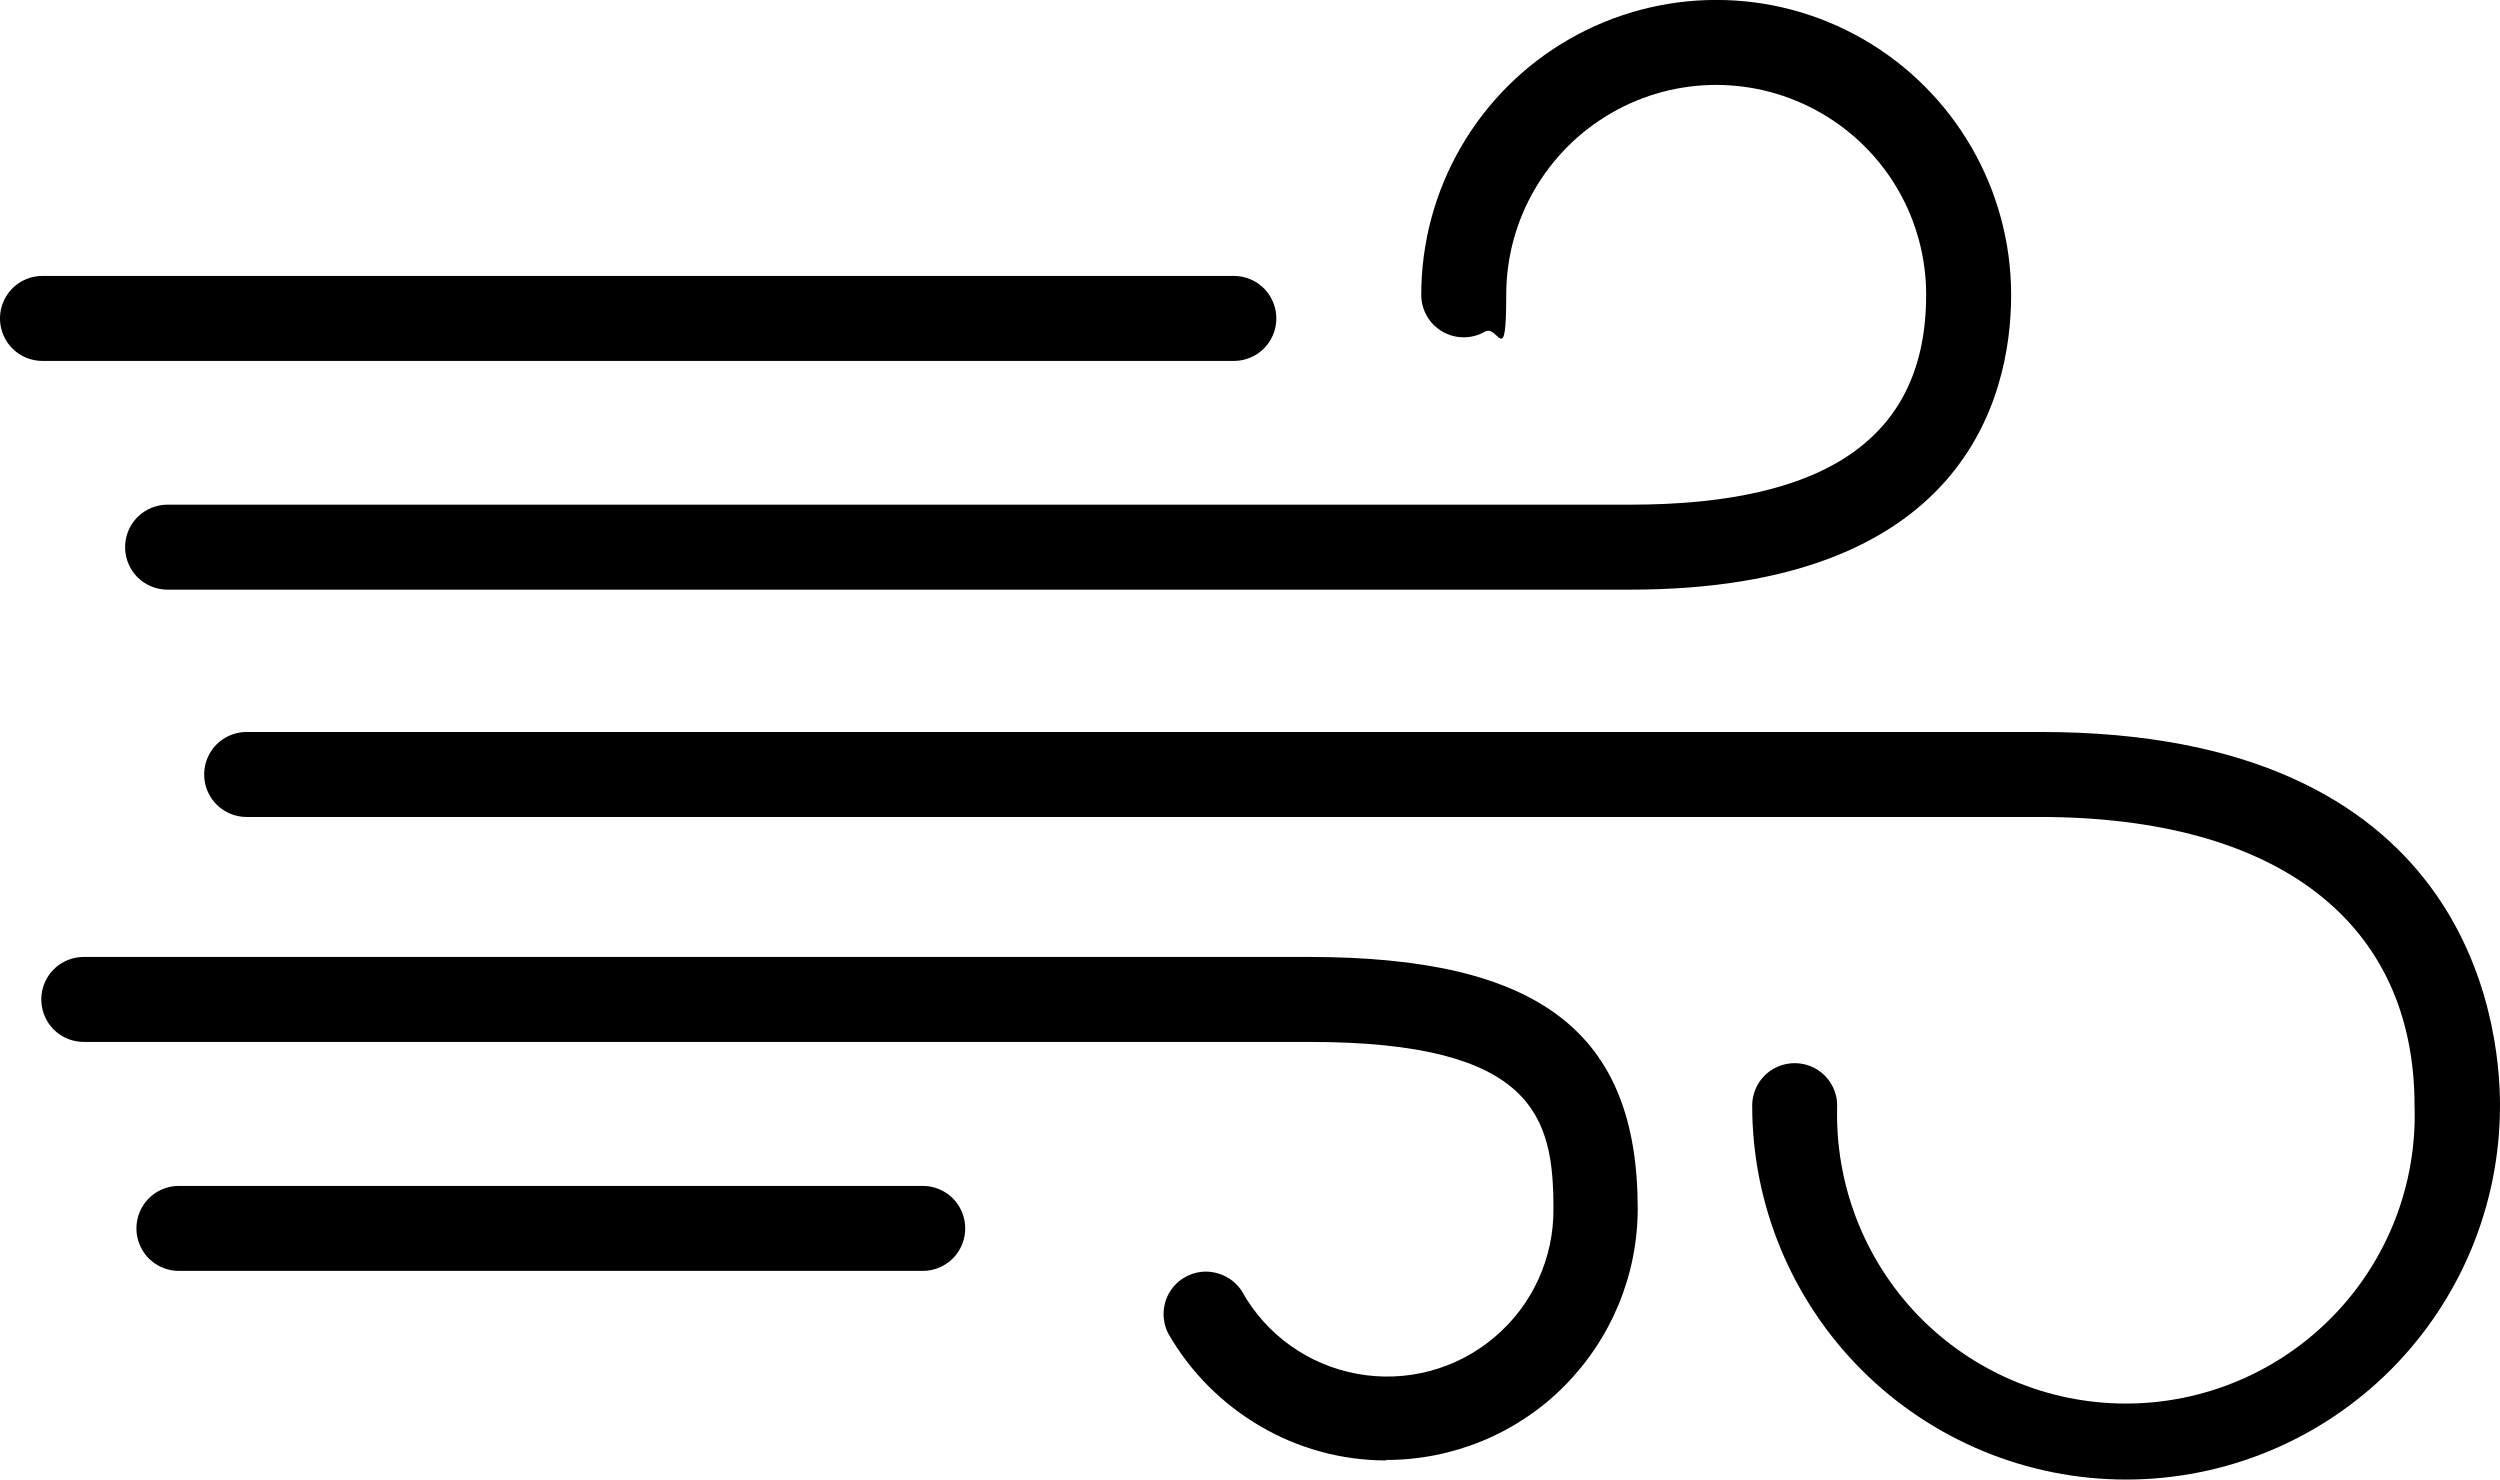 <?xml version="1.0" encoding="UTF-8"?>
<svg id="Layer_1" xmlns="http://www.w3.org/2000/svg" version="1.1" viewBox="0 0 1059.1 626.8">
  <!-- Generator: Adobe Illustrator 29.2.1, SVG Export Plug-In . SVG Version: 2.1.0 Build 116)  -->
  <path d="M690.6,249.8H71c-6.4,0-12.4-3.4-15.6-9-3.2-5.6-3.2-12.4,0-18,3.2-5.6,9.2-9,15.6-9h619.6c84,0,125.4-29,125.4-88.9h0c0-31.8-16.9-61.1-44.5-77s-61.4-15.9-88.9,0-44.5,45.2-44.5,77-3.4,12.4-9,15.6c-5.6,3.2-12.4,3.2-18,0-5.6-3.2-9-9.2-9-15.6,0-44.6,23.8-85.9,62.5-108.2,38.7-22.3,86.3-22.3,124.9,0,38.6,22.3,62.5,63.6,62.5,108.2s-21,124.9-161.4,124.9h0Z"/>
  <path d="M900.7,626.8c-42,0-82.3-16.7-112-46.4-29.7-29.7-46.4-70-46.4-112,0-6.4,3.4-12.4,9-15.6,5.6-3.2,12.4-3.2,18,0,5.6,3.2,9,9.2,9,15.6-1,33.1,11.4,65.2,34.4,89,23.1,23.8,54.8,37.2,87.9,37.2s64.8-13.4,87.9-37.2c23.1-23.8,35.5-55.9,34.4-89,0-77.6-57.8-122.3-158.8-122.3H104.5c-6.4,0-12.4-3.4-15.6-9-3.2-5.6-3.2-12.4,0-18,3.2-5.6,9.2-9,15.6-9h760.2c180,0,194.4,121.2,194.4,158.3,0,42-16.7,82.3-46.4,112-29.7,29.7-70,46.4-112,46.4h0Z"/>
  <path d="M587.3,618.7c-18.8,0-37.2-5-53.4-14.5s-29.7-23-39-39.3c-2.8-5.5-2.6-12.2.6-17.5,3.2-5.3,9-8.6,15.2-8.7,6.2,0,12.1,3.1,15.4,8.3,10.2,18.4,28.1,31.2,48.8,35,20.7,3.8,42-1.8,58.1-15.4,16.1-13.5,25.3-33.6,25.1-54.6,0-38.5-7.8-70.6-103.4-70.6H35.5c-6.4,0-12.4-3.4-15.6-9-3.2-5.6-3.2-12.4,0-18,3.2-5.6,9.2-9,15.6-9h518.9c97.7,0,139.4,31.9,139.4,106.6,0,28.3-11.3,55.3-31.2,75.3s-47.1,31.2-75.3,31.2h0Z"/>
  <path d="M522.7,152.9H18c-6.4,0-12.4-3.4-15.6-9-3.2-5.6-3.2-12.4,0-18,3.2-5.6,9.2-9,15.6-9h504.7c6.4,0,12.4,3.4,15.6,9,3.2,5.6,3.2,12.4,0,18-3.2,5.6-9.2,9-15.6,9Z"/>
  <path d="M391,538.4H75.8c-6.4,0-12.4-3.4-15.6-9-3.2-5.6-3.2-12.4,0-18,3.2-5.6,9.2-9,15.6-9h315.1c6.4,0,12.4,3.4,15.6,9,3.2,5.6,3.2,12.4,0,18-3.2,5.6-9.2,9-15.6,9Z"/>
</svg>